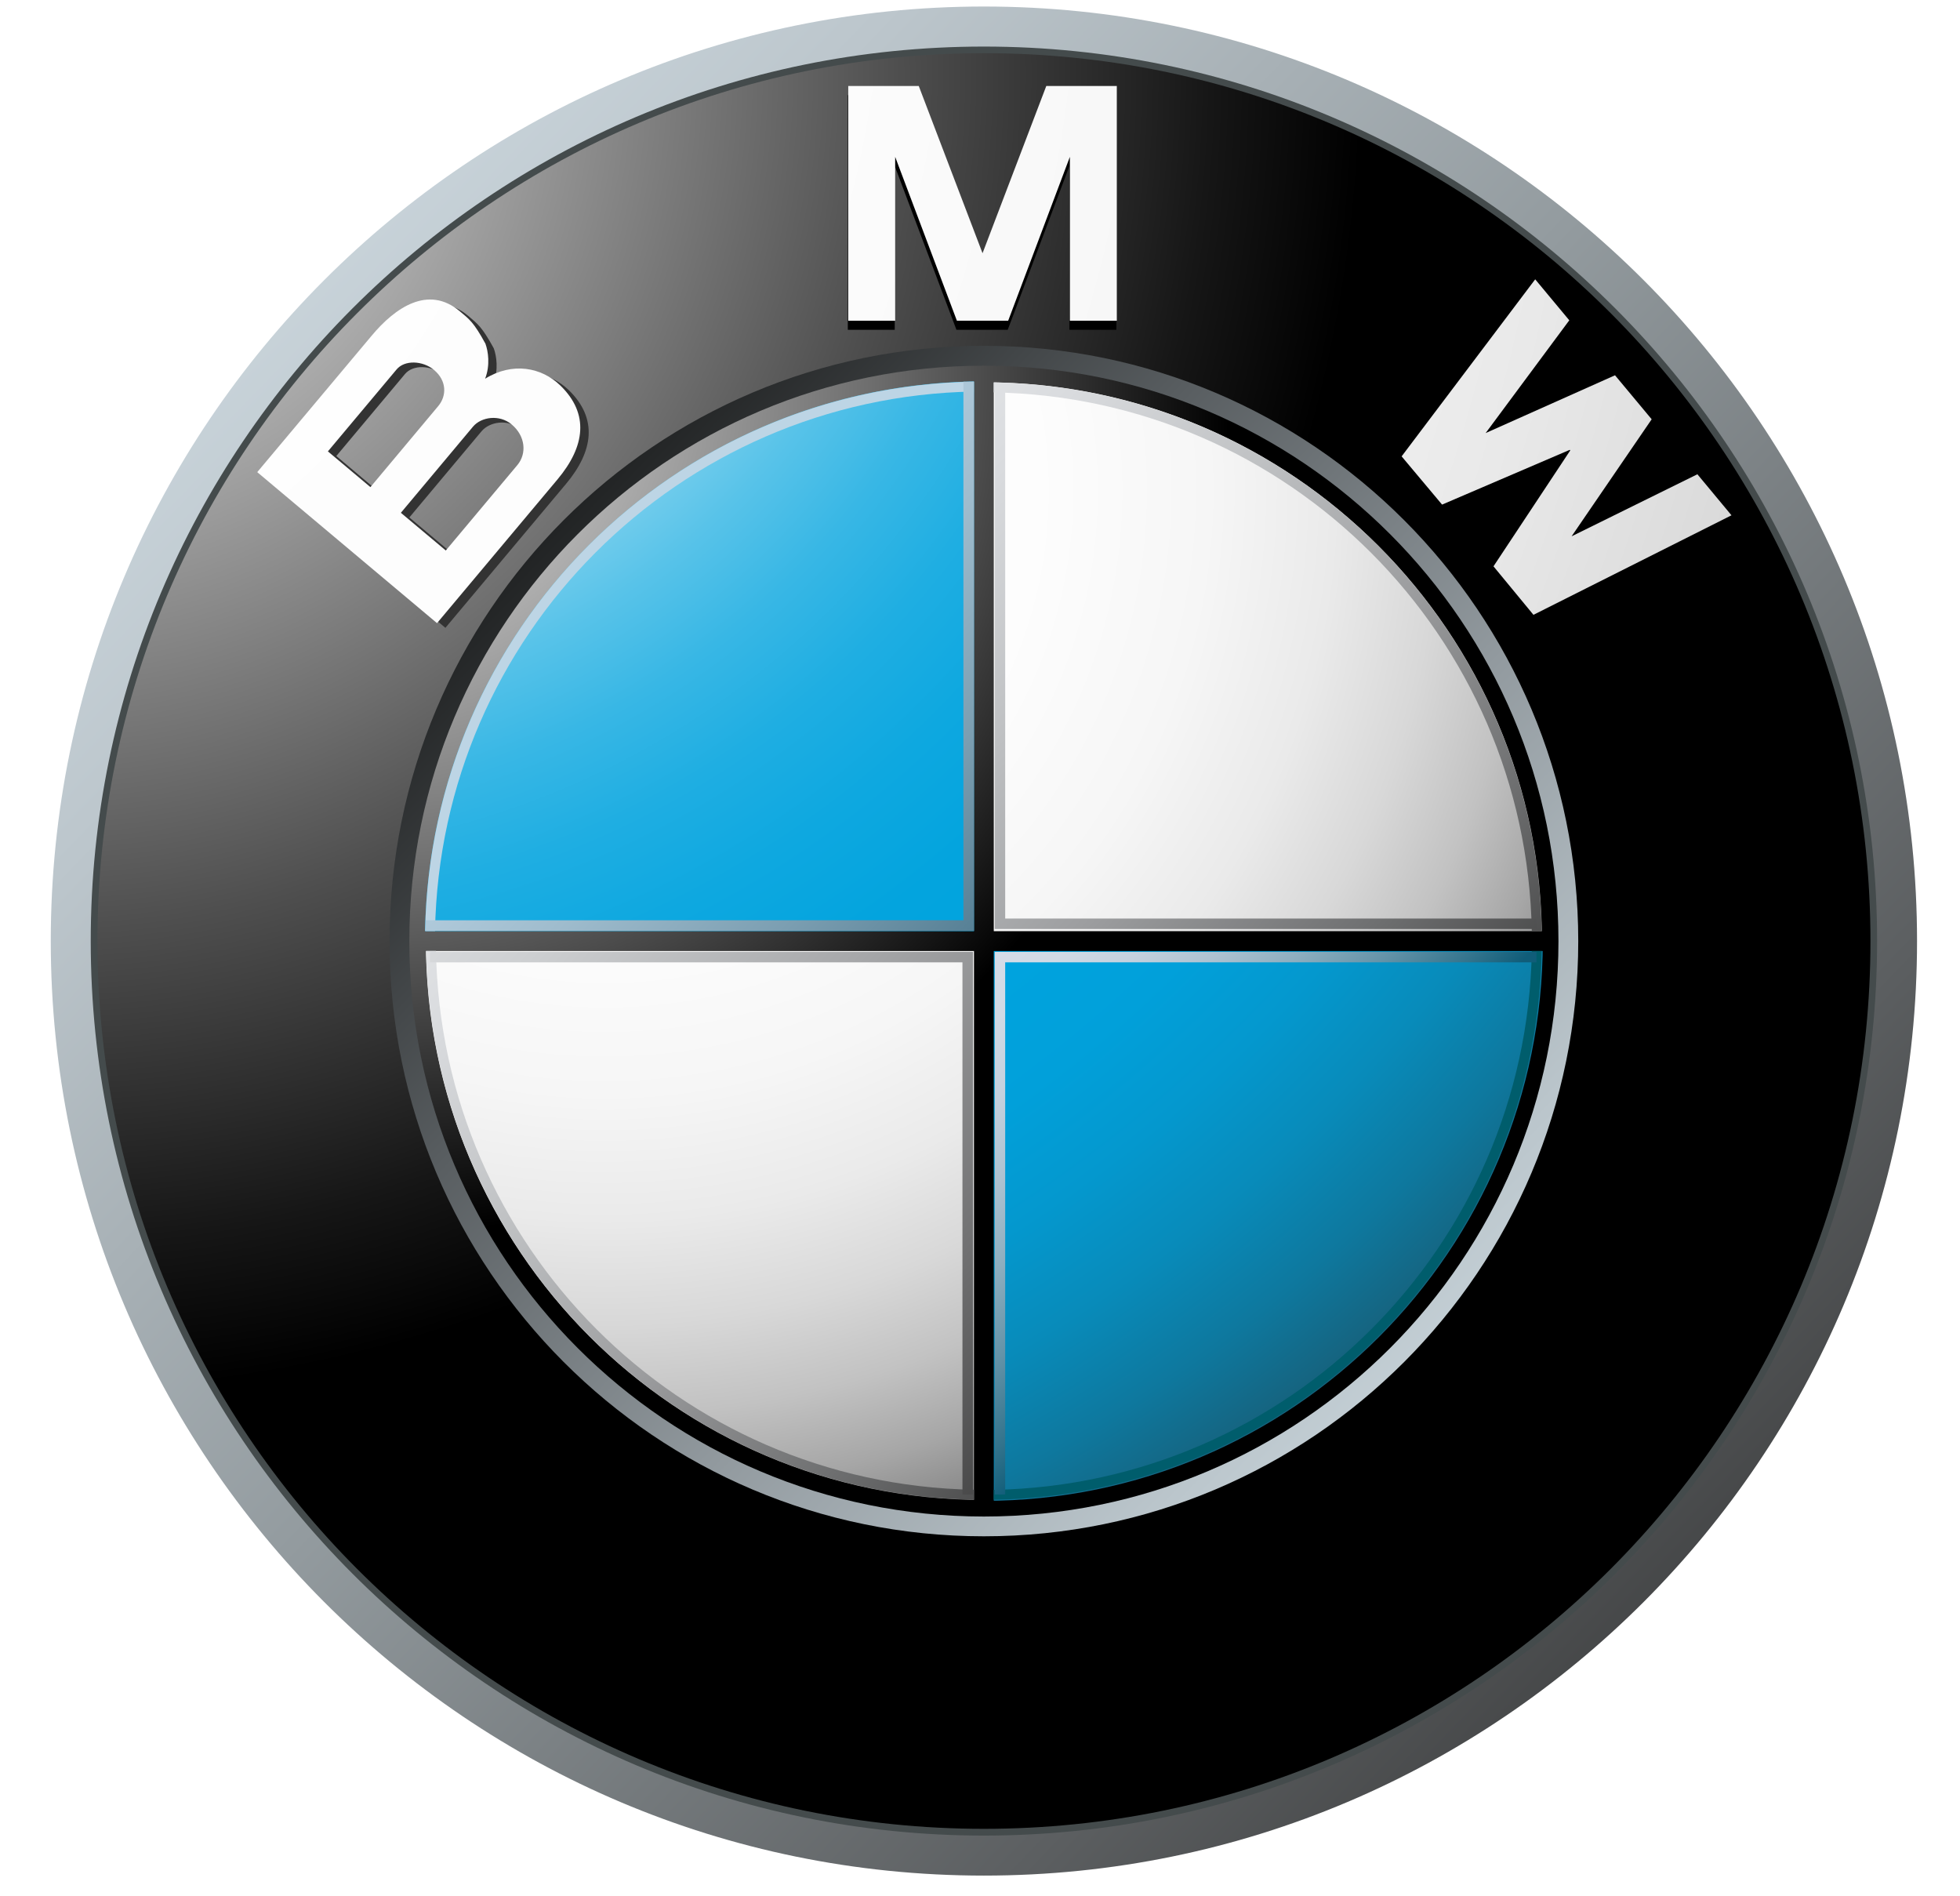 <svg width="61" height="59" viewBox="0 0 61 59" fill="none" xmlns="http://www.w3.org/2000/svg">
<path d="M30.621 0.203C14.581 0.203 1.58 13.222 1.58 29.283C1.58 45.345 14.584 58.364 30.621 58.364C46.662 58.364 59.663 45.345 59.663 29.283C59.663 13.224 46.662 0.203 30.621 0.203ZM30.621 56.911C15.384 56.911 3.033 44.544 3.033 29.286C3.033 14.028 15.384 1.658 30.621 1.658C45.859 1.658 58.213 14.028 58.213 29.286C58.213 44.544 45.859 56.911 30.621 56.911Z" fill="url(#paint0_linear_2_48193)"/>
<path d="M58.42 29.284C58.42 44.655 45.972 57.119 30.622 57.119C15.271 57.119 2.824 44.655 2.824 29.284C2.824 13.91 15.269 1.449 30.622 1.449C45.972 1.451 58.42 13.913 58.42 29.284Z" fill="#444B4C"/>
<path d="M58.213 29.283C58.213 44.541 45.861 56.909 30.622 56.909C15.382 56.909 3.033 44.543 3.033 29.283C3.033 14.026 15.384 1.655 30.622 1.655C45.859 1.655 58.213 14.026 58.213 29.283Z" fill="url(#paint1_radial_2_48193)"/>
<path d="M49.119 29.284C49.119 39.514 40.838 47.806 30.621 47.806C20.405 47.806 12.124 39.514 12.124 29.284C12.124 19.053 20.405 10.761 30.621 10.761C40.838 10.764 49.119 19.056 49.119 29.284Z" fill="url(#paint2_linear_2_48193)"/>
<path d="M31.363 10.263L33.283 5.164V10.263H34.744V2.96H32.55L30.555 8.187H30.575L28.58 2.96H26.386V10.263H27.846V5.164L29.767 10.263H31.363Z" fill="black"/>
<path d="M51.389 13.537L48.897 17.177L52.812 15.249L53.874 16.523L47.71 19.623L46.464 18.114L48.855 14.507L48.84 14.489L44.866 16.191L43.605 14.691L47.762 9.181L48.826 10.458L46.223 13.967L50.249 12.169L51.389 13.537Z" fill="black"/>
<path d="M17.704 12.142C17.115 11.57 16.209 11.4 15.357 11.928C15.52 11.506 15.453 11.075 15.367 10.838C15 10.17 14.87 10.083 14.572 9.829C13.591 9.008 12.562 9.709 11.826 10.589L8.268 14.837L13.862 19.537L17.615 15.059C18.474 14.033 18.605 13.02 17.704 12.142ZM10.467 14.191L12.604 11.639C12.853 11.343 13.412 11.356 13.771 11.659C14.168 11.992 14.168 12.463 13.902 12.781L11.787 15.303L10.467 14.191ZM16.364 14.615L14.136 17.276L12.74 16.102L14.985 13.422C15.239 13.119 15.805 13.03 16.187 13.35C16.618 13.71 16.66 14.263 16.364 14.615Z" fill="#333333"/>
<path d="M31.377 9.98L33.297 4.881V9.98H34.758V2.676H32.563L30.569 7.906H30.589L28.594 2.676H26.4V9.98H27.86V4.881L29.781 9.98H31.377Z" fill="url(#paint3_radial_2_48193)"/>
<path d="M51.404 13.047L48.912 16.689L52.827 14.758L53.888 16.035L47.725 19.132L46.481 17.623L48.87 14.016L48.855 13.998L44.881 15.702L43.622 14.201L47.779 8.692L48.84 9.967L46.237 13.476L50.263 11.678L51.404 13.047Z" fill="url(#paint4_radial_2_48193)"/>
<path d="M17.442 11.999C16.856 11.427 15.948 11.257 15.098 11.785C15.261 11.363 15.194 10.932 15.108 10.695C14.741 10.024 14.613 9.94 14.31 9.686C13.33 8.863 12.301 9.566 11.567 10.446L8.006 14.692L13.601 19.391L17.354 14.914C18.211 13.89 18.343 12.877 17.442 11.999ZM10.205 14.046L12.343 11.496C12.589 11.2 13.15 11.213 13.51 11.514C13.906 11.846 13.906 12.317 13.64 12.635L11.528 15.158L10.205 14.046ZM16.103 14.47L13.874 17.13L12.476 15.957L14.721 13.276C14.975 12.973 15.541 12.887 15.923 13.207C16.356 13.567 16.398 14.117 16.103 14.47Z" fill="url(#paint5_radial_2_48193)"/>
<path d="M12.739 29.286C12.739 19.396 20.744 11.38 30.621 11.38C40.498 11.38 48.503 19.396 48.503 29.286C48.503 39.176 40.498 47.191 30.621 47.191C20.744 47.189 12.739 39.173 12.739 29.286Z" fill="url(#paint6_radial_2_48193)"/>
<path d="M13.254 29.285C13.254 19.682 21.03 11.895 30.621 11.895C40.212 11.895 47.991 19.682 47.991 29.285C47.991 38.889 40.215 46.676 30.621 46.676C21.028 46.676 13.254 38.889 13.254 29.285Z" fill="url(#paint7_radial_2_48193)"/>
<path d="M13.226 29.286H30.621V11.866C21.012 11.866 13.226 19.665 13.226 29.286Z" fill="url(#paint8_radial_2_48193)"/>
<path d="M30.621 29.286V46.703C40.229 46.703 48.015 38.904 48.015 29.286H30.621Z" fill="url(#paint9_radial_2_48193)"/>
<path d="M48.158 28.976H30.929V11.723H30.313V28.976H13.081V29.594H30.313V46.847H30.929V29.594H48.158V28.976Z" fill="url(#paint10_radial_2_48193)"/>
<path d="M30.928 12.211C40.103 12.374 47.508 19.788 47.673 28.975H47.981C47.816 19.618 40.276 12.066 30.928 11.9V12.211Z" fill="url(#paint11_linear_2_48193)"/>
<path d="M13.539 28.973C13.702 19.773 21.119 12.349 30.306 12.184V11.876C20.946 12.038 13.396 19.603 13.231 28.973H13.539Z" fill="#BDD5E5"/>
<path d="M30.313 46.358C21.138 46.195 13.734 38.781 13.569 29.591H13.261C13.426 38.949 20.966 46.503 30.313 46.666V46.358Z" fill="url(#paint12_linear_2_48193)"/>
<path d="M47.673 29.594C47.508 38.781 40.103 46.196 30.928 46.361V46.669C40.276 46.506 47.818 38.954 47.981 29.594H47.673Z" fill="#005D6C"/>
<path d="M29.984 11.876V28.637H13.247V28.968H29.984H30.314V28.637V11.876H29.984Z" fill="url(#paint13_linear_2_48193)"/>
<path d="M29.954 46.506V29.946H13.384V29.621H29.954H30.282V29.946V46.506H29.954Z" fill="url(#paint14_linear_2_48193)"/>
<path d="M31.284 46.506V29.946H47.819V29.621H31.284H30.959V29.946V46.506H31.284Z" fill="url(#paint15_linear_2_48193)"/>
<path d="M31.284 12.023V28.583H47.819V28.908H31.284H30.959V28.583V12.023H31.284Z" fill="url(#paint16_linear_2_48193)"/>
<defs>
<linearGradient id="paint0_linear_2_48193" x1="-2.668" y1="-2.927" x2="59.024" y2="56.609" gradientUnits="userSpaceOnUse">
<stop stop-color="#DEEBF2"/>
<stop offset="0.103" stop-color="#D5E1E8"/>
<stop offset="0.281" stop-color="#BCC6CC"/>
<stop offset="0.512" stop-color="#939B9F"/>
<stop offset="0.784" stop-color="#5C5F61"/>
<stop offset="1" stop-color="#2B2B2B"/>
</linearGradient>
<radialGradient id="paint1_radial_2_48193" cx="0" cy="0" r="1" gradientUnits="userSpaceOnUse" gradientTransform="translate(1.217 2.127) scale(41.261 41.316)">
<stop stop-color="white"/>
<stop offset="0.306" stop-color="#A8A8A8"/>
<stop offset="0.646" stop-color="#4F4F4F"/>
<stop offset="0.885" stop-color="#161616"/>
<stop offset="1"/>
</radialGradient>
<linearGradient id="paint2_linear_2_48193" x1="51.823" y1="49.799" x2="12.531" y2="11.881" gradientUnits="userSpaceOnUse">
<stop stop-color="#DEEBF2"/>
<stop offset="0.089" stop-color="#D5E1E8"/>
<stop offset="0.242" stop-color="#BBC6CC"/>
<stop offset="0.441" stop-color="#929A9F"/>
<stop offset="0.678" stop-color="#585D60"/>
<stop offset="0.945" stop-color="#101111"/>
<stop offset="1"/>
</linearGradient>
<radialGradient id="paint3_radial_2_48193" cx="0" cy="0" r="1" gradientUnits="userSpaceOnUse" gradientTransform="translate(-6.194 -2.08) scale(99.144 99.276)">
<stop stop-color="white"/>
<stop offset="0.31" stop-color="#FDFDFD"/>
<stop offset="0.451" stop-color="#F6F6F6"/>
<stop offset="0.557" stop-color="#E9E9E9"/>
<stop offset="0.646" stop-color="#D7D7D7"/>
<stop offset="0.724" stop-color="#BFBFBF"/>
<stop offset="0.794" stop-color="#A2A2A2"/>
<stop offset="0.859" stop-color="#808080"/>
<stop offset="0.92" stop-color="#575757"/>
<stop offset="0.975" stop-color="#2B2B2B"/>
<stop offset="1" stop-color="#141414"/>
</radialGradient>
<radialGradient id="paint4_radial_2_48193" cx="0" cy="0" r="1" gradientUnits="userSpaceOnUse" gradientTransform="translate(-6.199 -2.08) scale(99.154 99.286)">
<stop stop-color="white"/>
<stop offset="0.31" stop-color="#FDFDFD"/>
<stop offset="0.451" stop-color="#F6F6F6"/>
<stop offset="0.557" stop-color="#E9E9E9"/>
<stop offset="0.646" stop-color="#D7D7D7"/>
<stop offset="0.724" stop-color="#BFBFBF"/>
<stop offset="0.794" stop-color="#A2A2A2"/>
<stop offset="0.859" stop-color="#808080"/>
<stop offset="0.92" stop-color="#575757"/>
<stop offset="0.975" stop-color="#2B2B2B"/>
<stop offset="1" stop-color="#141414"/>
</radialGradient>
<radialGradient id="paint5_radial_2_48193" cx="0" cy="0" r="1" gradientUnits="userSpaceOnUse" gradientTransform="translate(-6.2 -2.081) scale(99.157 99.289)">
<stop stop-color="white"/>
<stop offset="0.31" stop-color="#FDFDFD"/>
<stop offset="0.451" stop-color="#F6F6F6"/>
<stop offset="0.557" stop-color="#E9E9E9"/>
<stop offset="0.646" stop-color="#D7D7D7"/>
<stop offset="0.724" stop-color="#BFBFBF"/>
<stop offset="0.794" stop-color="#A2A2A2"/>
<stop offset="0.859" stop-color="#808080"/>
<stop offset="0.92" stop-color="#575757"/>
<stop offset="0.975" stop-color="#2B2B2B"/>
<stop offset="1" stop-color="#141414"/>
</radialGradient>
<radialGradient id="paint6_radial_2_48193" cx="0" cy="0" r="1" gradientUnits="userSpaceOnUse" gradientTransform="translate(11.563 11.683) scale(26.742 26.778)">
<stop stop-color="#E6E6E6"/>
<stop offset="0.104" stop-color="#D6D6D6"/>
<stop offset="0.307" stop-color="#ADADAD"/>
<stop offset="0.588" stop-color="#6C6C6C"/>
<stop offset="0.933" stop-color="#121212"/>
<stop offset="1"/>
</radialGradient>
<radialGradient id="paint7_radial_2_48193" cx="0" cy="0" r="1" gradientUnits="userSpaceOnUse" gradientTransform="translate(18.877 15.284) scale(38.891 38.943)">
<stop stop-color="white"/>
<stop offset="0.344" stop-color="#FDFDFD"/>
<stop offset="0.481" stop-color="#F6F6F6"/>
<stop offset="0.582" stop-color="#EAEAEA"/>
<stop offset="0.665" stop-color="#D8D8D8"/>
<stop offset="0.737" stop-color="#C2C2C2"/>
<stop offset="0.802" stop-color="#A6A6A6"/>
<stop offset="0.86" stop-color="#848484"/>
<stop offset="0.913" stop-color="#5F5F5F"/>
<stop offset="0.949" stop-color="#404040"/>
<stop offset="0.957" stop-color="#404040"/>
<stop offset="1"/>
</radialGradient>
<radialGradient id="paint8_radial_2_48193" cx="0" cy="0" r="1" gradientUnits="userSpaceOnUse" gradientTransform="translate(7.458 0.523) scale(68.877 68.969)">
<stop offset="0.169" stop-color="white"/>
<stop offset="0.188" stop-color="#E2F5FB"/>
<stop offset="0.228" stop-color="#AEE2F4"/>
<stop offset="0.27" stop-color="#7FD1EE"/>
<stop offset="0.312" stop-color="#58C3E9"/>
<stop offset="0.355" stop-color="#38B7E5"/>
<stop offset="0.4" stop-color="#1FAEE2"/>
<stop offset="0.447" stop-color="#0EA8E0"/>
<stop offset="0.497" stop-color="#03A4DE"/>
<stop offset="0.556" stop-color="#00A3DE"/>
<stop offset="0.603" stop-color="#01A0DA"/>
<stop offset="0.65" stop-color="#0498CE"/>
<stop offset="0.697" stop-color="#088BBA"/>
<stop offset="0.744" stop-color="#0E789E"/>
<stop offset="0.79" stop-color="#17607A"/>
<stop offset="0.836" stop-color="#20424F"/>
<stop offset="0.871" stop-color="#292929"/>
</radialGradient>
<radialGradient id="paint9_radial_2_48193" cx="0" cy="0" r="1" gradientUnits="userSpaceOnUse" gradientTransform="translate(7.458 0.522) scale(68.876 68.968)">
<stop offset="0.169" stop-color="white"/>
<stop offset="0.188" stop-color="#E2F5FB"/>
<stop offset="0.228" stop-color="#AEE2F4"/>
<stop offset="0.27" stop-color="#7FD1EE"/>
<stop offset="0.312" stop-color="#58C3E9"/>
<stop offset="0.355" stop-color="#38B7E5"/>
<stop offset="0.4" stop-color="#1FAEE2"/>
<stop offset="0.447" stop-color="#0EA8E0"/>
<stop offset="0.497" stop-color="#03A4DE"/>
<stop offset="0.556" stop-color="#00A3DE"/>
<stop offset="0.603" stop-color="#01A0DA"/>
<stop offset="0.65" stop-color="#0498CE"/>
<stop offset="0.697" stop-color="#088BBA"/>
<stop offset="0.744" stop-color="#0E789E"/>
<stop offset="0.79" stop-color="#17607A"/>
<stop offset="0.836" stop-color="#20424F"/>
<stop offset="0.871" stop-color="#292929"/>
</radialGradient>
<radialGradient id="paint10_radial_2_48193" cx="0" cy="0" r="1" gradientUnits="userSpaceOnUse" gradientTransform="translate(11.928 12.021) scale(26.23 26.265)">
<stop stop-color="#E6E6E6"/>
<stop offset="0.104" stop-color="#D6D6D6"/>
<stop offset="0.307" stop-color="#ADADAD"/>
<stop offset="0.588" stop-color="#6C6C6C"/>
<stop offset="0.933" stop-color="#121212"/>
<stop offset="1"/>
</radialGradient>
<linearGradient id="paint11_linear_2_48193" x1="27.181" y1="5.463" x2="52.793" y2="30.18" gradientUnits="userSpaceOnUse">
<stop stop-color="#EEF0F3"/>
<stop offset="0.113" stop-color="#E9EBED"/>
<stop offset="0.256" stop-color="#D9DBDE"/>
<stop offset="0.417" stop-color="#BFC1C3"/>
<stop offset="0.591" stop-color="#9C9D9F"/>
<stop offset="0.774" stop-color="#6E6F70"/>
<stop offset="0.963" stop-color="#373737"/>
<stop offset="1" stop-color="#2B2B2B"/>
</linearGradient>
<linearGradient id="paint12_linear_2_48193" x1="6.419" y1="26.359" x2="32.032" y2="51.077" gradientUnits="userSpaceOnUse">
<stop stop-color="#EEF0F3"/>
<stop offset="0.113" stop-color="#E9EBED"/>
<stop offset="0.256" stop-color="#D9DBDE"/>
<stop offset="0.417" stop-color="#BFC1C3"/>
<stop offset="0.591" stop-color="#9C9D9F"/>
<stop offset="0.774" stop-color="#6E6F70"/>
<stop offset="0.963" stop-color="#373737"/>
<stop offset="1" stop-color="#2B2B2B"/>
</linearGradient>
<linearGradient id="paint13_linear_2_48193" x1="18.794" y1="17.533" x2="32.076" y2="30.35" gradientUnits="userSpaceOnUse">
<stop stop-color="#BDD5E5"/>
<stop offset="0.144" stop-color="#B5CEDF"/>
<stop offset="0.37" stop-color="#9FBCCD"/>
<stop offset="0.648" stop-color="#7B9EB1"/>
<stop offset="0.966" stop-color="#49758B"/>
<stop offset="1" stop-color="#437086"/>
</linearGradient>
<linearGradient id="paint14_linear_2_48193" x1="12.151" y1="20.678" x2="37.507" y2="45.147" gradientUnits="userSpaceOnUse">
<stop stop-color="#EEF0F3"/>
<stop offset="0.102" stop-color="#E5E7EA"/>
<stop offset="0.268" stop-color="#CDCFD1"/>
<stop offset="0.479" stop-color="#A6A7A9"/>
<stop offset="0.726" stop-color="#707071"/>
<stop offset="1" stop-color="#2B2B2B"/>
</linearGradient>
<linearGradient id="paint15_linear_2_48193" x1="30.816" y1="29.767" x2="39.71" y2="38.35" gradientUnits="userSpaceOnUse">
<stop stop-color="#D6DDE8"/>
<stop offset="0.121" stop-color="#D1DAE5"/>
<stop offset="0.26" stop-color="#C4D1DE"/>
<stop offset="0.407" stop-color="#ADC2D1"/>
<stop offset="0.559" stop-color="#8DAEBF"/>
<stop offset="0.717" stop-color="#6493A8"/>
<stop offset="0.875" stop-color="#32738C"/>
<stop offset="0.972" stop-color="#105D79"/>
</linearGradient>
<linearGradient id="paint16_linear_2_48193" x1="21.73" y1="11.379" x2="47.057" y2="35.821" gradientUnits="userSpaceOnUse">
<stop stop-color="#EEF0F3"/>
<stop offset="0.113" stop-color="#E9EBED"/>
<stop offset="0.256" stop-color="#D9DBDE"/>
<stop offset="0.417" stop-color="#BFC1C3"/>
<stop offset="0.591" stop-color="#9C9D9F"/>
<stop offset="0.774" stop-color="#6E6F70"/>
<stop offset="0.963" stop-color="#373737"/>
<stop offset="1" stop-color="#2B2B2B"/>
</linearGradient>
</defs>
</svg>
